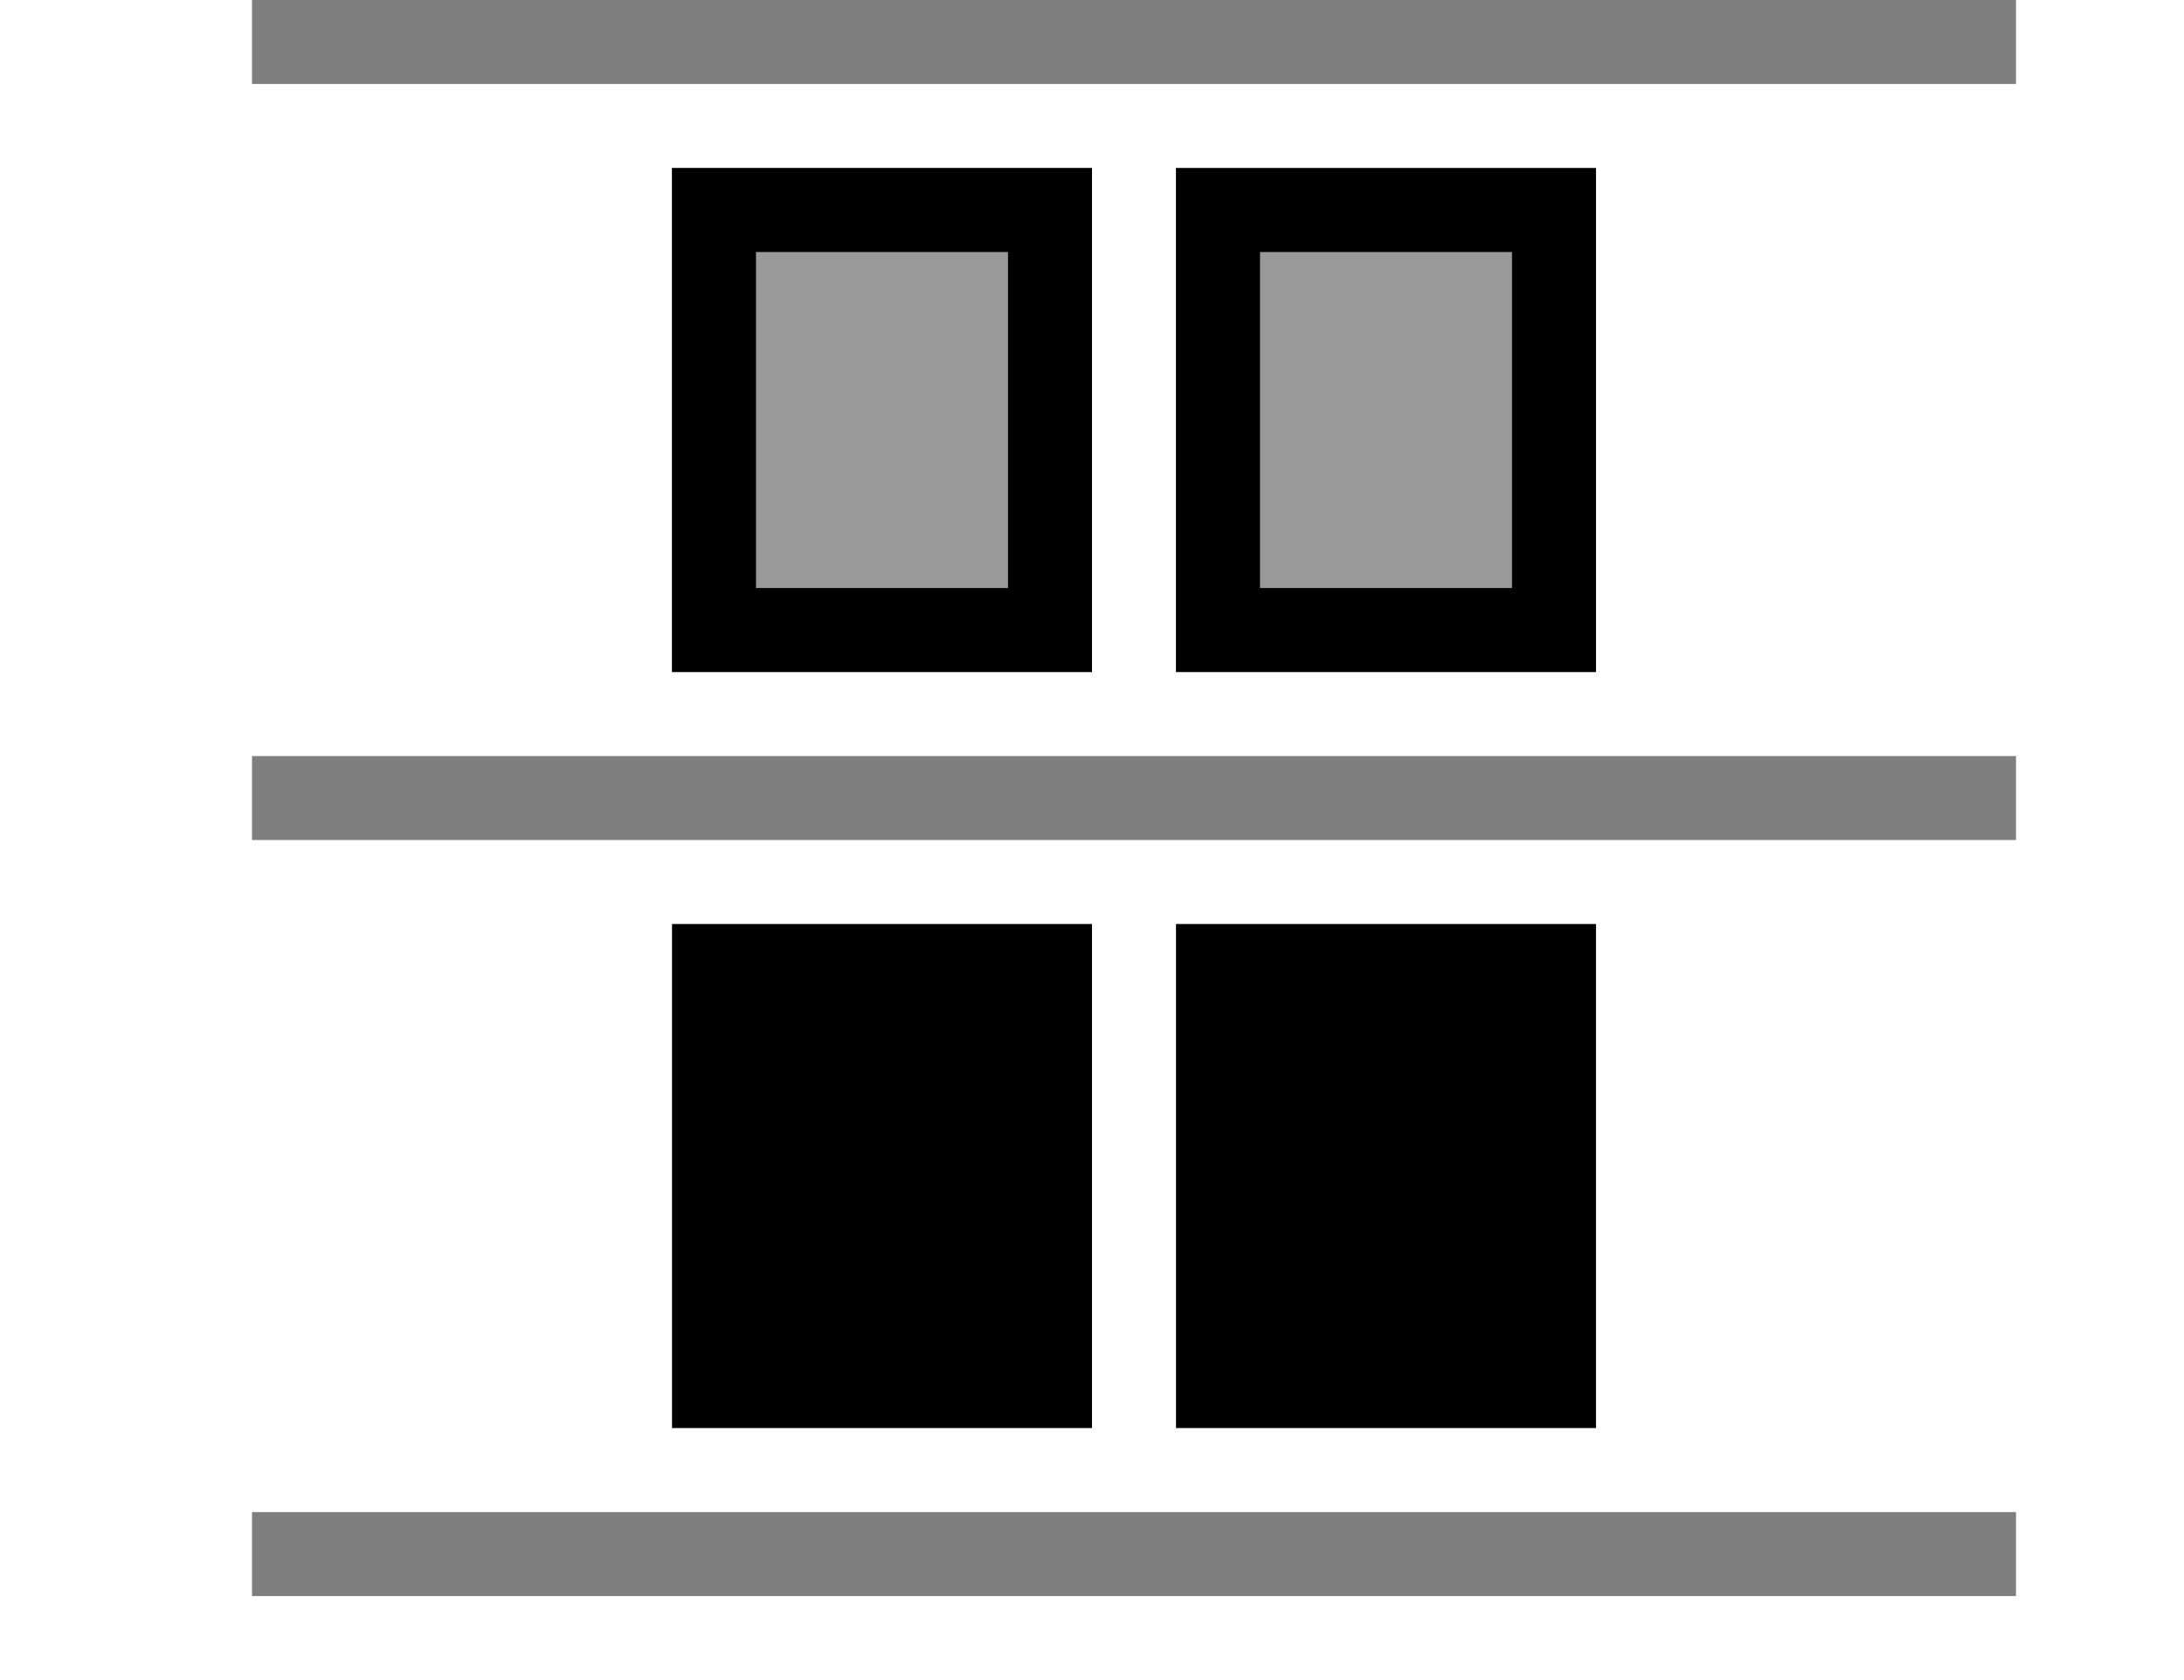 <svg viewBox="0 0 26 20" xmlns="http://www.w3.org/2000/svg">
  <g fill="currentColor" fill-rule="evenodd">
    <path opacity=".5" d="M3 9h21v1H3zm0-9h21v1H3zm0 18h21v1H3z"/>
    <path opacity=".4" d="M8 2h5v6H8z"/>
    <path d="M8 2h5v6H8V2zm1 1h3v4H9V3z"/>
    <path opacity=".4" d="M14 2h5v6h-5z"/>
    <path d="M14 2h5v6h-5V2zm1 1h3v4h-3V3z"/>
    <path d="M14 11h5v6h-5zm-6 0h5v6H8z"/>
  </g>
</svg>
